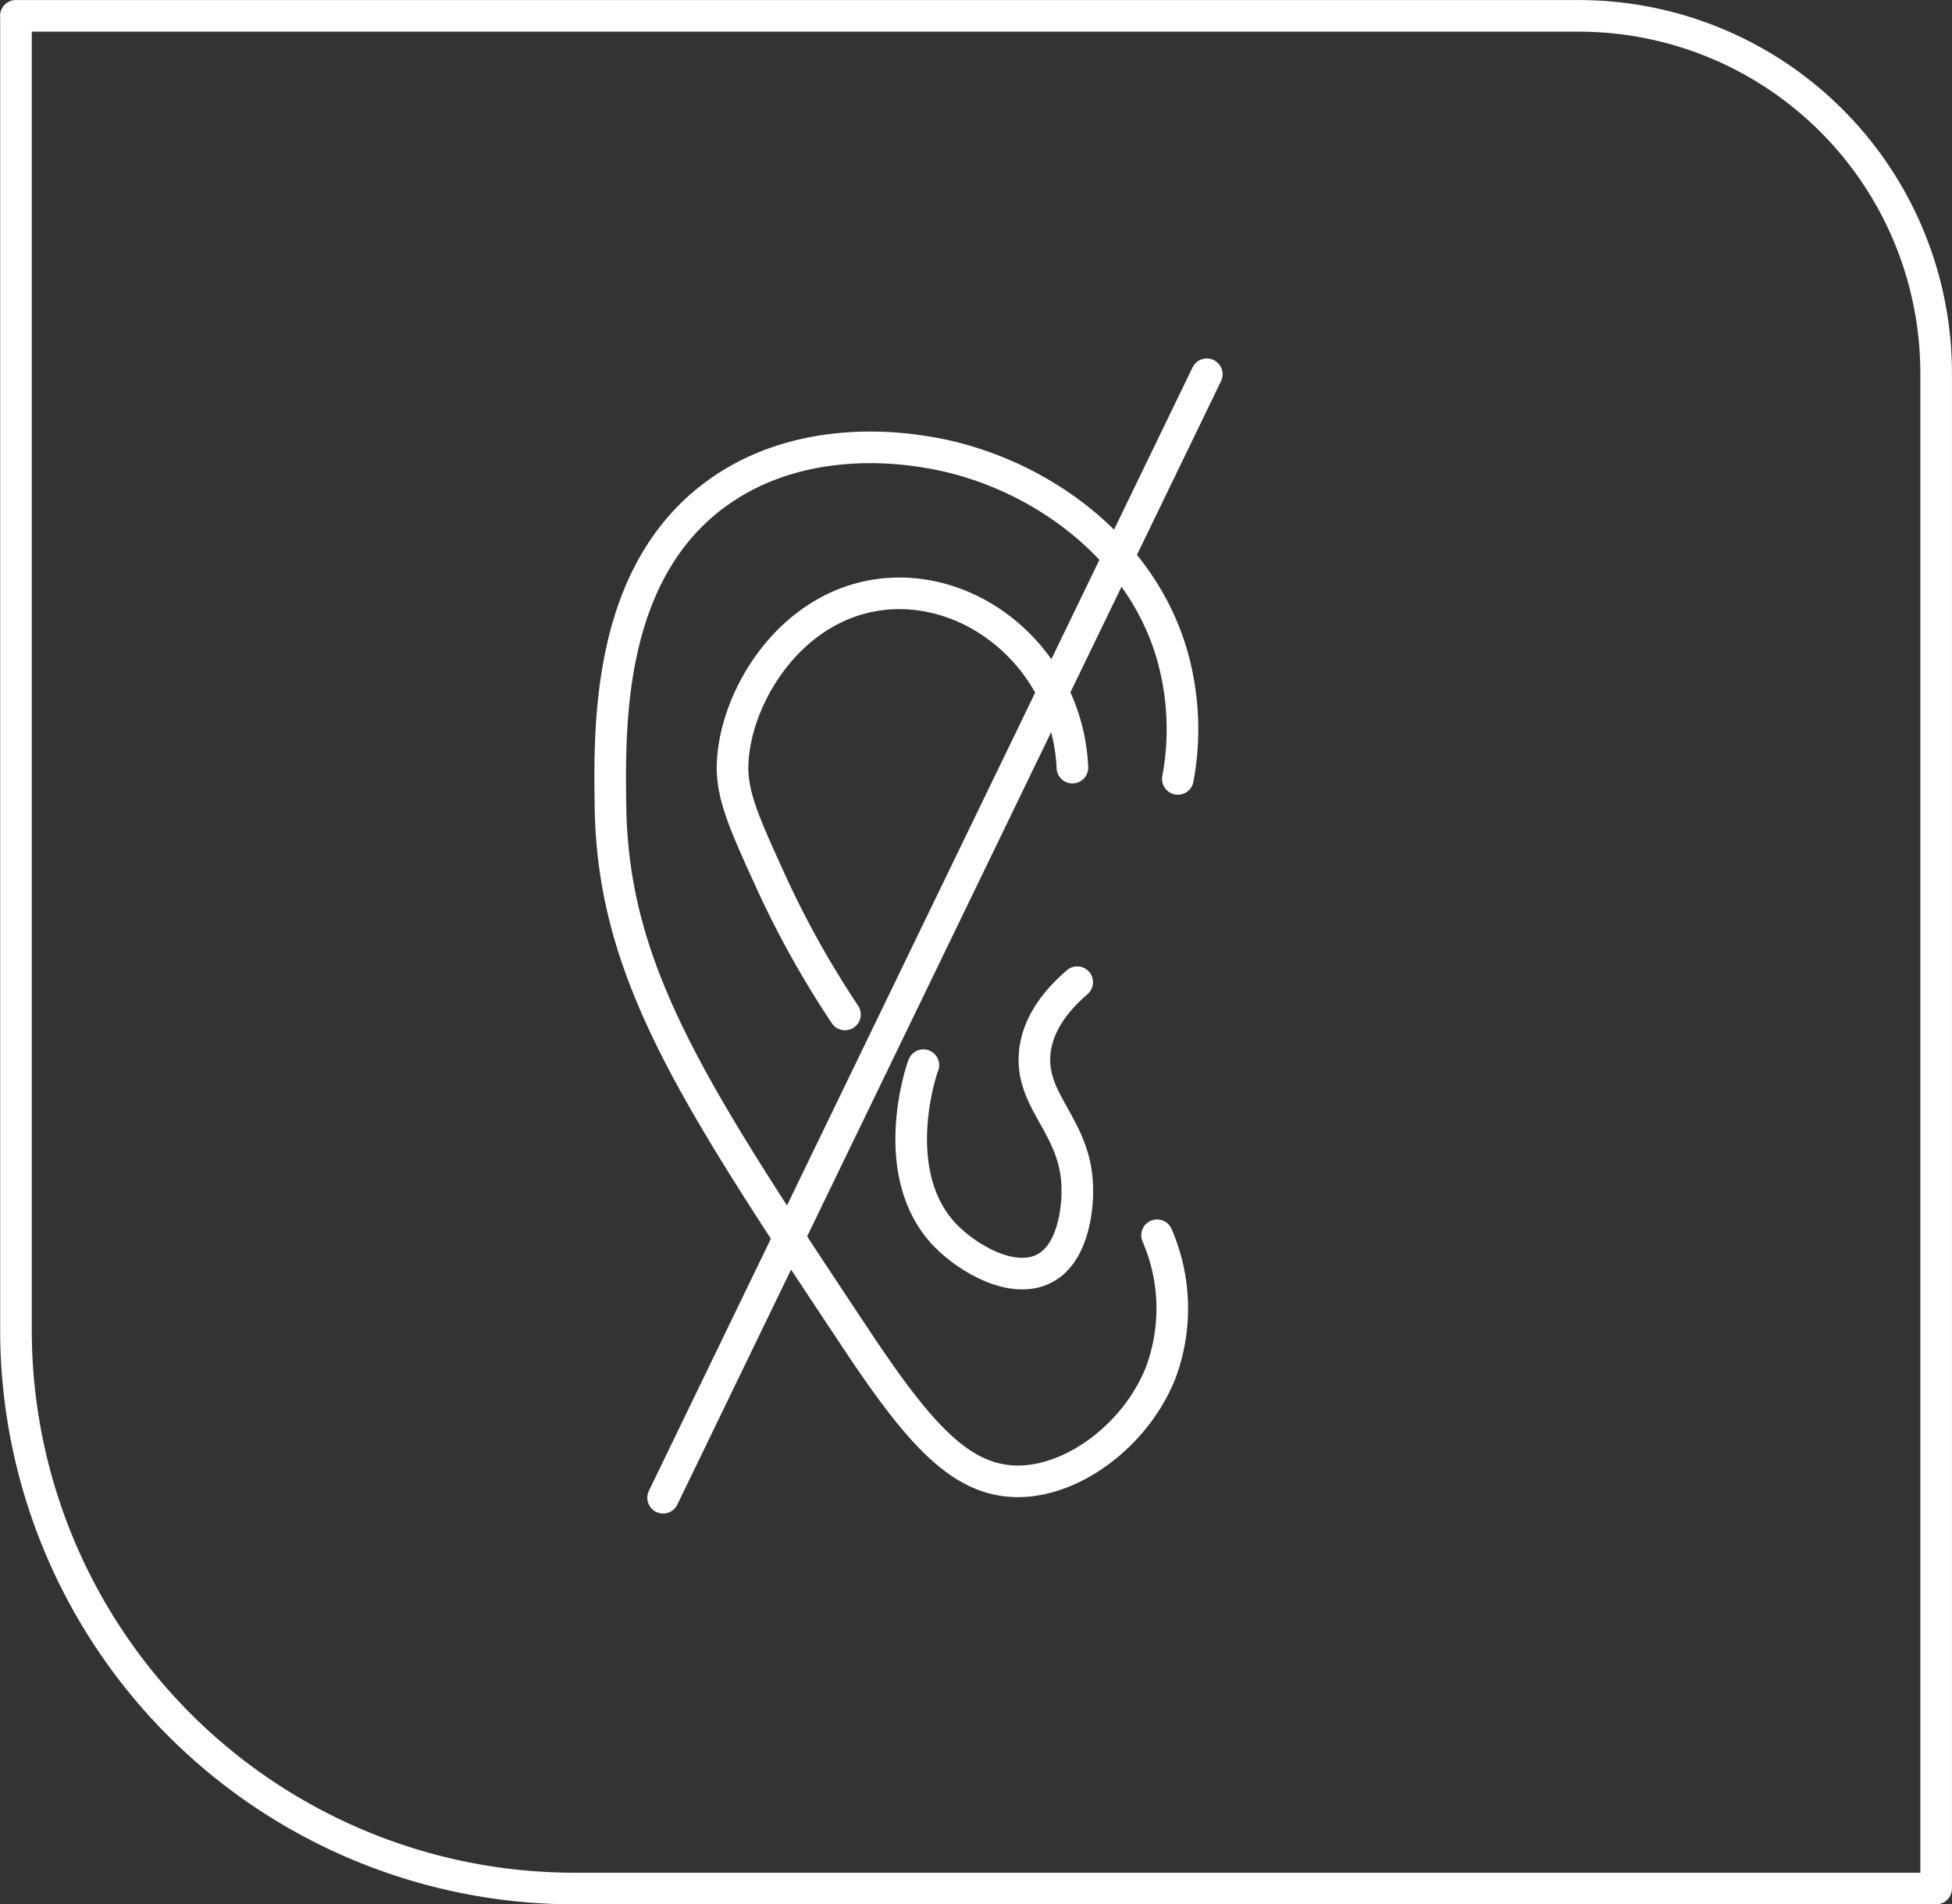 <svg xmlns="http://www.w3.org/2000/svg" width="174.74" height="170.5" viewBox="0 0 174.74 170.5">
  <rect x="0" y="0" width="174.74" height="170.5" fill="#333333" stroke="none"/>
  <defs>
    <style>
      .cls-1 {
        fill: none;
        stroke: #fff;
        stroke-linecap: round;
        stroke-linejoin: round;
        stroke-width: 2.83px;
      }
    </style>
  </defs>
  <g id="Calque_2" data-name="Calque 2">
    <g id="Calque_3" data-name="Calque 3">
      <g>
        <g>
          <path class="cls-1" d="M105.44,69.74a24.22,24.22,0,0,0-.59-11.35c-3-9.93-12.56-16.35-21.7-17.88-2.06-.34-11.62-1.94-19.35,3.94-9.48,7.22-9.25,20.62-9.15,27.81.23,14.86,7.42,25.7,21.81,47.37,5.7,8.6,9.42,12.9,14.49,13s10.72-4.15,12.93-9.66a16.49,16.49,0,0,0-.3-12.37"/>
          <path class="cls-1" d="M96,68.73c-.42-9.36-8.39-16.23-16.6-15.56-8.46.7-13.63,9.12-13.82,15.29-.08,2.67,1,5.16,3.21,10a85.31,85.31,0,0,0,6.85,12.37"/>
          <path class="cls-1" d="M96.43,87.94c-2.85,2.45-3.59,4.64-3.78,6.11-.59,4.69,3.87,6.8,3.79,12.66,0,.65-.07,5.32-2.9,6.84s-6.86-.84-8.88-2.9c-5.3-5.43-2.23-14.76-2-15.28"/>
          <line class="cls-1" x1="108.03" y1="33.51" x2="59.36" y2="134.1"/>
        </g>
        <path class="cls-1" d="M1.42,1.42h139.9a32,32,0,0,1,32,32V169.09a0,0,0,0,1,0,0H51.43a50,50,0,0,1-50-50V1.42A0,0,0,0,1,1.42,1.42Z"/>
      </g>
    </g>
  </g>
</svg>
